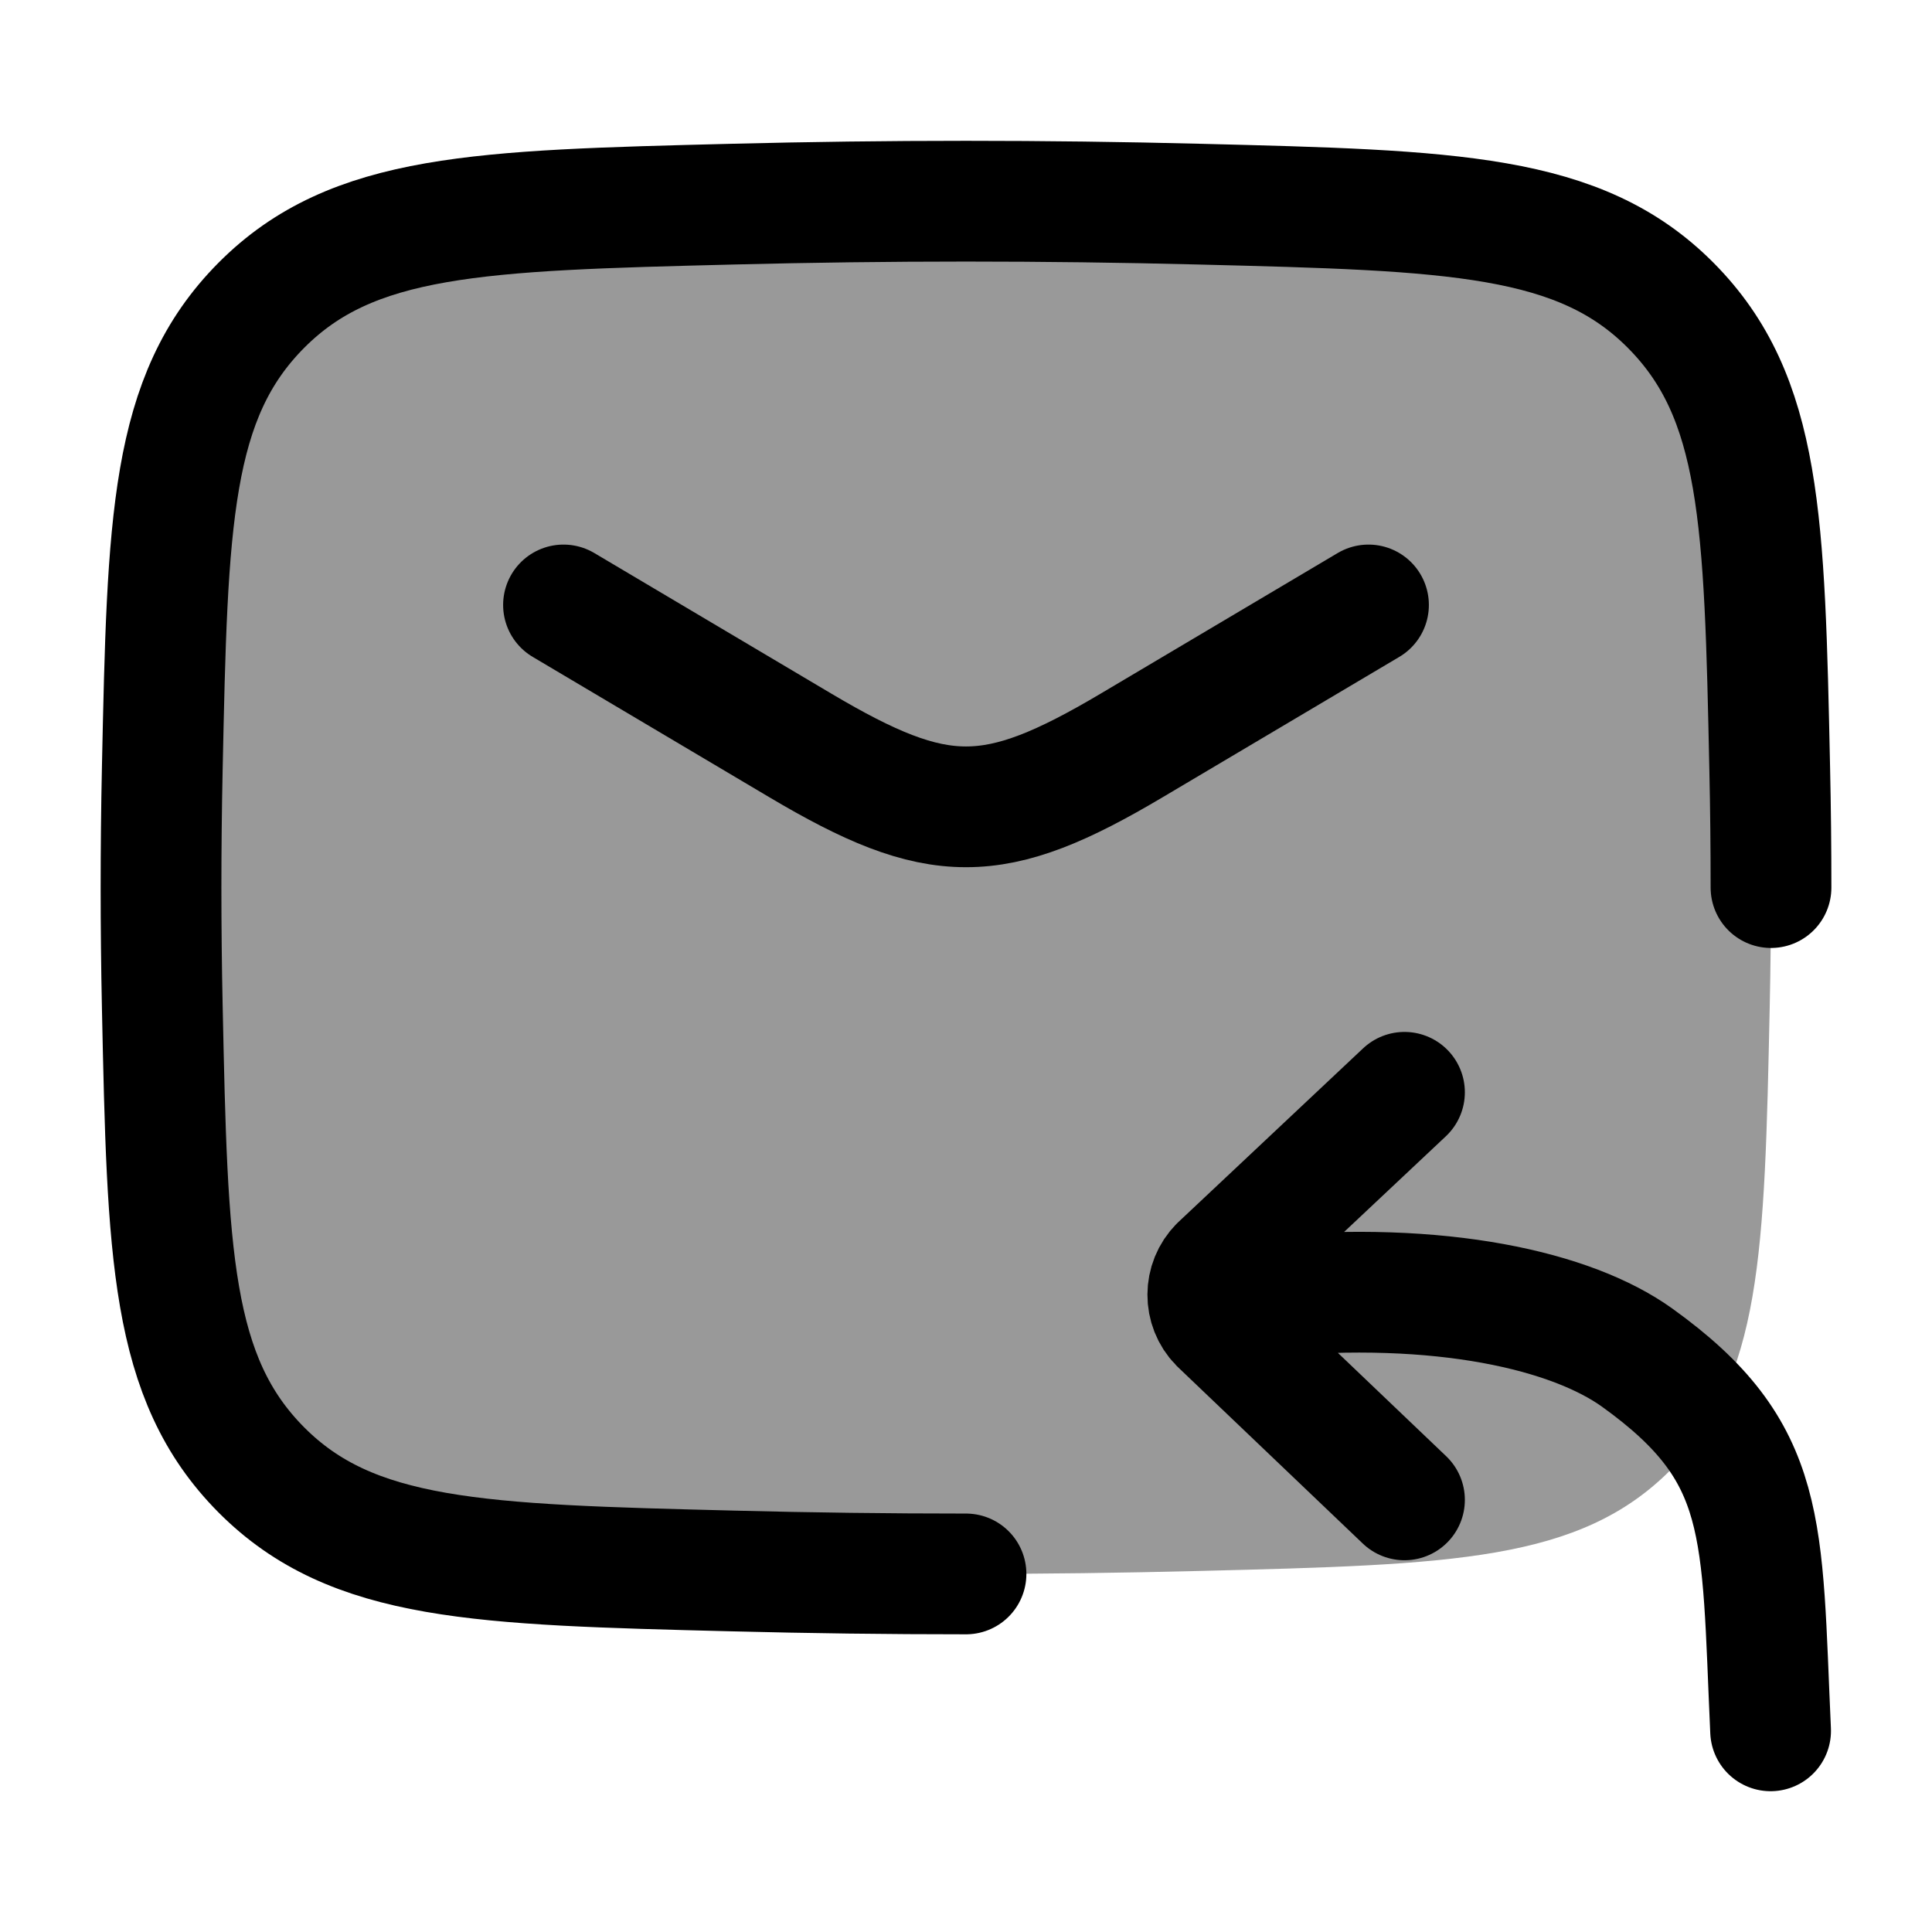<svg width="24" height="24" viewBox="0 0 24 24" fill="none" xmlns="http://www.w3.org/2000/svg">
    <path opacity="0.4" d="M2.016 12.506C2.081 15.581 2.114 17.119 3.245 18.258C4.376 19.396 5.95 19.436 9.099 19.515C11.039 19.564 12.961 19.564 14.901 19.515C18.05 19.436 19.624 19.396 20.755 18.258C21.886 17.119 21.919 15.581 21.984 12.506C22.005 11.517 22.005 10.534 21.984 9.545C21.919 6.47 21.886 4.933 20.755 3.794C19.624 2.655 18.05 2.615 14.901 2.536C12.961 2.487 11.039 2.487 9.099 2.536C5.95 2.615 4.376 2.655 3.245 3.794C2.114 4.933 2.081 6.47 2.016 9.545C1.995 10.534 1.995 11.517 2.016 12.506Z" fill="currentColor"/>
    <path d="M22 11.026C22 10.533 21.995 10.04 21.984 9.545C21.919 6.47 21.886 4.933 20.755 3.794C19.624 2.655 18.05 2.615 14.901 2.536C12.961 2.487 11.039 2.487 9.099 2.536C5.95 2.615 4.376 2.655 3.245 3.794C2.114 4.933 2.081 6.47 2.016 9.545C1.995 10.534 1.995 11.517 2.016 12.506C2.081 15.581 2.114 17.119 3.245 18.258C4.376 19.396 5.95 19.436 9.099 19.515C10.069 19.54 11.034 19.552 12 19.552" stroke="currentColor" stroke-width="1.5" stroke-linecap="round" stroke-linejoin="round"/>
    <path d="M7 7.515L9.942 9.26C11.657 10.277 12.343 10.277 14.058 9.26L17 7.515" stroke="currentColor" stroke-width="1.5" stroke-linecap="round" stroke-linejoin="round"/>
    <path d="M21.995 21.501C21.879 18.969 21.982 18.047 20.339 16.866C19.531 16.285 17.907 15.902 15.713 16.109M17.447 13.569L15.15 15.729C14.956 15.924 14.955 16.241 15.147 16.437L17.447 18.632" stroke="currentColor" stroke-width="1.5" stroke-linecap="round" stroke-linejoin="round"/>
</svg>
